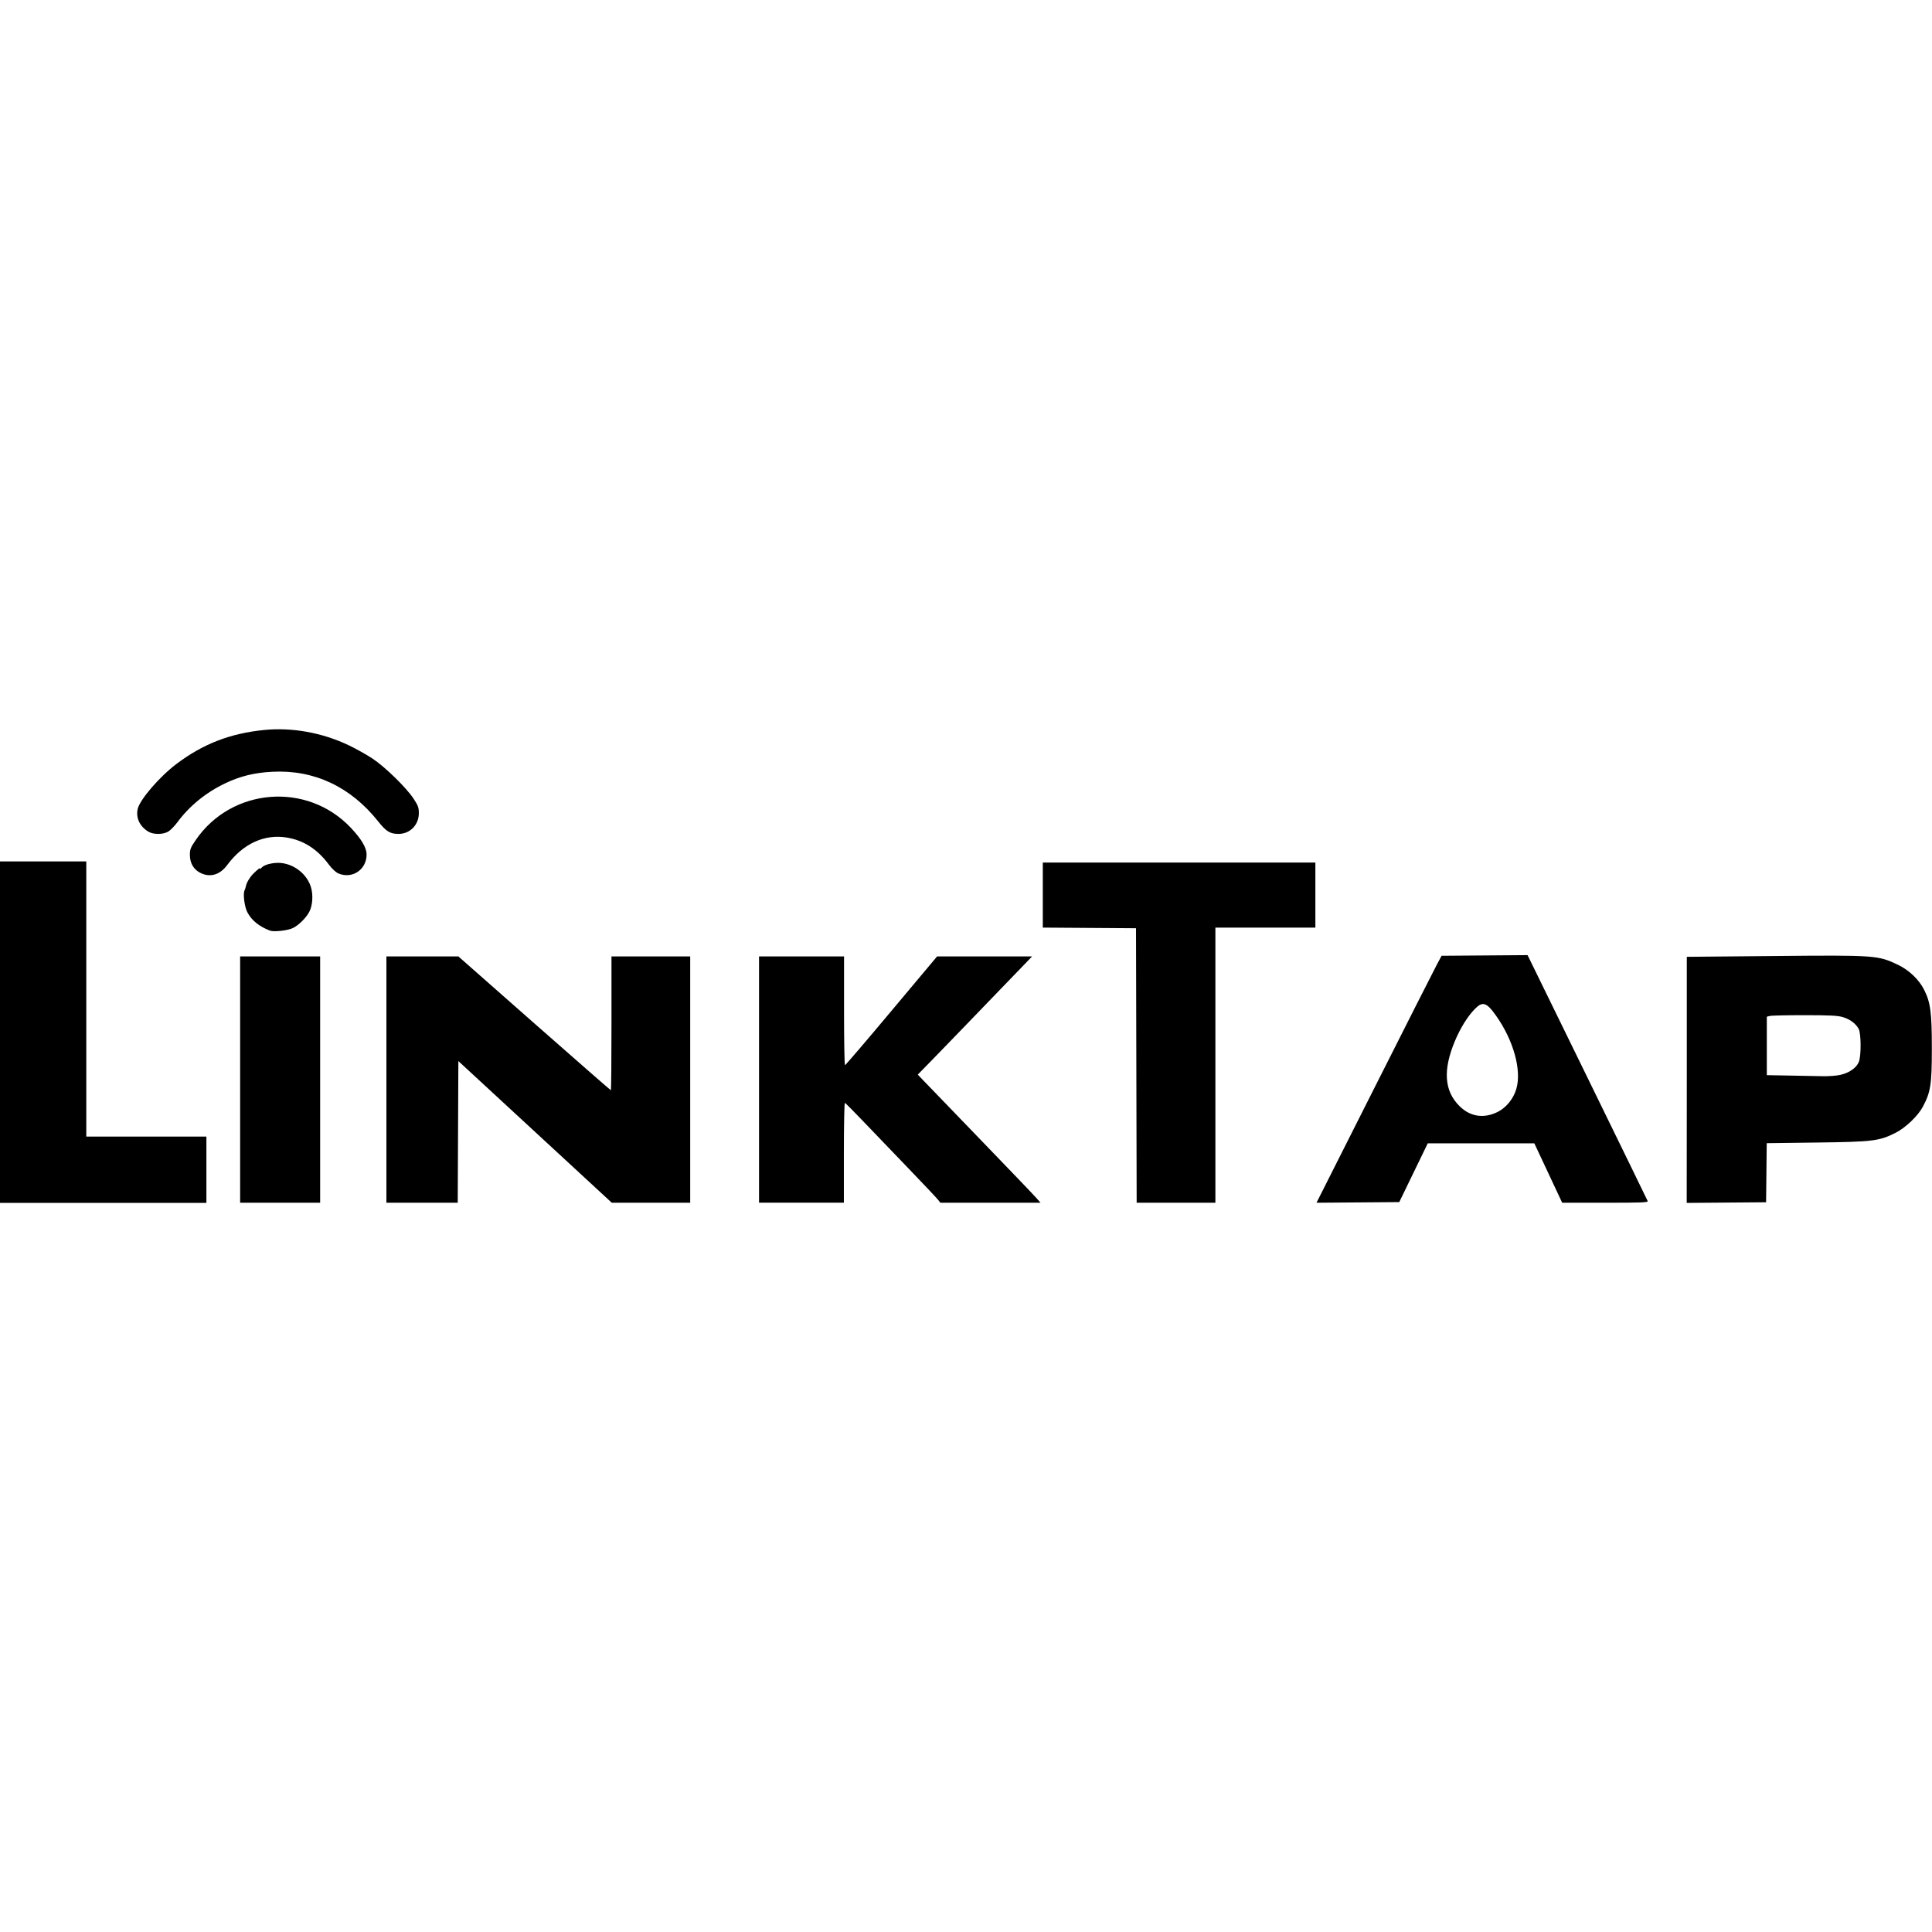 <svg viewBox="0 0 24 24" xmlns="http://www.w3.org/2000/svg"><path d="m 0,12.821 v -2.12 h 0.536 0.536 v 1.709 1.709 h 0.746 0.746 v 0.412 0.412 H 1.282 0 Z m 2.983,0.59 v -1.53 H 3.48 3.977 v 1.53 1.53 H 3.48 2.983 Z m 1.817,0 v -1.53 l 0.447,0 0.447,0 0.943,0.831 c 0.519,0.457 0.947,0.831 0.951,0.831 0.005,0 0.008,-0.374 0.008,-0.831 v -0.831 h 0.489 0.489 v 1.53 1.53 H 8.087 7.6 l -0.953,-0.88 -0.953,-0.88 -0.004,0.88 -0.004,0.88 H 5.243 4.8 Z m 4.629,0 v -1.53 h 0.528 0.528 v 0.676 c 0,0.372 0.005,0.676 0.012,0.675 0.006,-0 0.267,-0.304 0.578,-0.676 l 0.566,-0.675 h 0.59 0.59 l -0.093,0.097 c -0.051,0.053 -0.191,0.198 -0.311,0.322 -0.12,0.124 -0.316,0.327 -0.435,0.451 -0.12,0.124 -0.299,0.309 -0.399,0.412 l -0.182,0.186 0.059,0.062 c 0.032,0.034 0.353,0.366 0.712,0.738 0.359,0.372 0.676,0.702 0.703,0.734 l 0.051,0.058 h -0.622 -0.622 l -0.031,-0.039 c -0.017,-0.022 -0.194,-0.209 -0.393,-0.416 -0.199,-0.207 -0.45,-0.468 -0.557,-0.58 -0.107,-0.112 -0.2,-0.205 -0.206,-0.206 -0.006,-0.001 -0.012,0.278 -0.012,0.619 v 0.621 H 9.957 9.429 Z m 4.687,-0.175 -0.004,-1.705 -0.579,-0.004 -0.579,-0.004 v -0.404 -0.404 h 1.693 1.693 v 0.404 0.404 h -0.621 -0.621 v 1.709 1.709 h -0.489 -0.489 z m 2.955,0.283 c 0.394,-0.782 0.744,-1.472 0.777,-1.534 l 0.06,-0.112 0.534,-0.004 0.534,-0.004 0.742,1.517 c 0.408,0.834 0.745,1.526 0.75,1.538 0.007,0.018 -0.079,0.021 -0.527,0.021 h -0.535 l -0.173,-0.369 -0.173,-0.369 h -0.662 -0.662 l -0.177,0.365 -0.177,0.365 -0.514,0.004 -0.514,0.004 z m 1.537,0.292 c 0.104,-0.053 0.193,-0.163 0.228,-0.283 0.069,-0.233 -0.035,-0.606 -0.253,-0.913 -0.118,-0.166 -0.167,-0.18 -0.265,-0.078 -0.089,0.092 -0.178,0.236 -0.245,0.396 -0.151,0.361 -0.132,0.622 0.06,0.81 0.133,0.131 0.304,0.155 0.475,0.068 z m 2.346,-0.397 v -1.528 l 1.083,-0.01 c 1.259,-0.012 1.292,-0.009 1.538,0.108 0.139,0.066 0.264,0.185 0.327,0.311 0.08,0.159 0.096,0.281 0.096,0.732 0,0.446 -0.015,0.54 -0.112,0.722 -0.061,0.114 -0.213,0.259 -0.336,0.322 -0.205,0.104 -0.284,0.113 -0.978,0.122 l -0.625,0.008 -0.004,0.367 -0.004,0.367 -0.493,0.004 -0.493,0.004 z m 1.914,-0.063 c 0.106,-0.025 0.194,-0.087 0.223,-0.159 0.03,-0.072 0.029,-0.35 -0.001,-0.409 -0.034,-0.066 -0.109,-0.122 -0.198,-0.148 -0.062,-0.019 -0.166,-0.024 -0.477,-0.024 -0.218,0 -0.413,0.004 -0.432,0.01 l -0.035,0.009 v 0.363 0.363 l 0.276,0.005 c 0.152,0.003 0.339,0.006 0.416,0.008 0.077,0.002 0.18,-0.006 0.229,-0.018 z M 3.355,11.561 c -0.137,-0.052 -0.23,-0.128 -0.283,-0.23 -0.034,-0.066 -0.055,-0.223 -0.035,-0.268 0.007,-0.015 0.015,-0.041 0.018,-0.056 0.009,-0.044 0.047,-0.108 0.089,-0.151 0.06,-0.059 0.087,-0.08 0.087,-0.067 0,0.007 0.005,0.005 0.012,-0.003 0.025,-0.034 0.09,-0.058 0.177,-0.066 0.187,-0.017 0.38,0.111 0.44,0.292 0.032,0.096 0.025,0.23 -0.016,0.311 -0.037,0.074 -0.128,0.166 -0.202,0.204 -0.061,0.032 -0.238,0.052 -0.287,0.034 z m -0.872,-0.721 c -0.079,-0.042 -0.124,-0.12 -0.124,-0.218 -0.001,-0.07 0.008,-0.093 0.072,-0.186 0.446,-0.653 1.387,-0.727 1.928,-0.152 0.132,0.14 0.195,0.248 0.195,0.331 0,0.188 -0.178,0.308 -0.351,0.235 -0.03,-0.013 -0.078,-0.057 -0.114,-0.105 -0.146,-0.197 -0.316,-0.306 -0.528,-0.341 -0.278,-0.045 -0.542,0.077 -0.738,0.341 -0.093,0.126 -0.217,0.16 -0.34,0.095 z m -0.642,-0.51 c -0.106,-0.066 -0.154,-0.169 -0.131,-0.279 0.025,-0.116 0.269,-0.4 0.482,-0.561 0.332,-0.25 0.668,-0.38 1.091,-0.422 0.346,-0.034 0.72,0.033 1.049,0.19 0.089,0.042 0.222,0.117 0.295,0.165 0.158,0.105 0.419,0.36 0.511,0.499 0.056,0.085 0.065,0.111 0.065,0.18 0,0.145 -0.11,0.257 -0.252,0.257 -0.105,0 -0.153,-0.029 -0.253,-0.155 C 4.356,9.774 3.904,9.561 3.386,9.587 c -0.224,0.011 -0.4,0.054 -0.587,0.143 -0.24,0.114 -0.445,0.281 -0.596,0.485 -0.034,0.046 -0.084,0.097 -0.111,0.114 -0.065,0.04 -0.188,0.04 -0.251,0.001 z"/></svg>